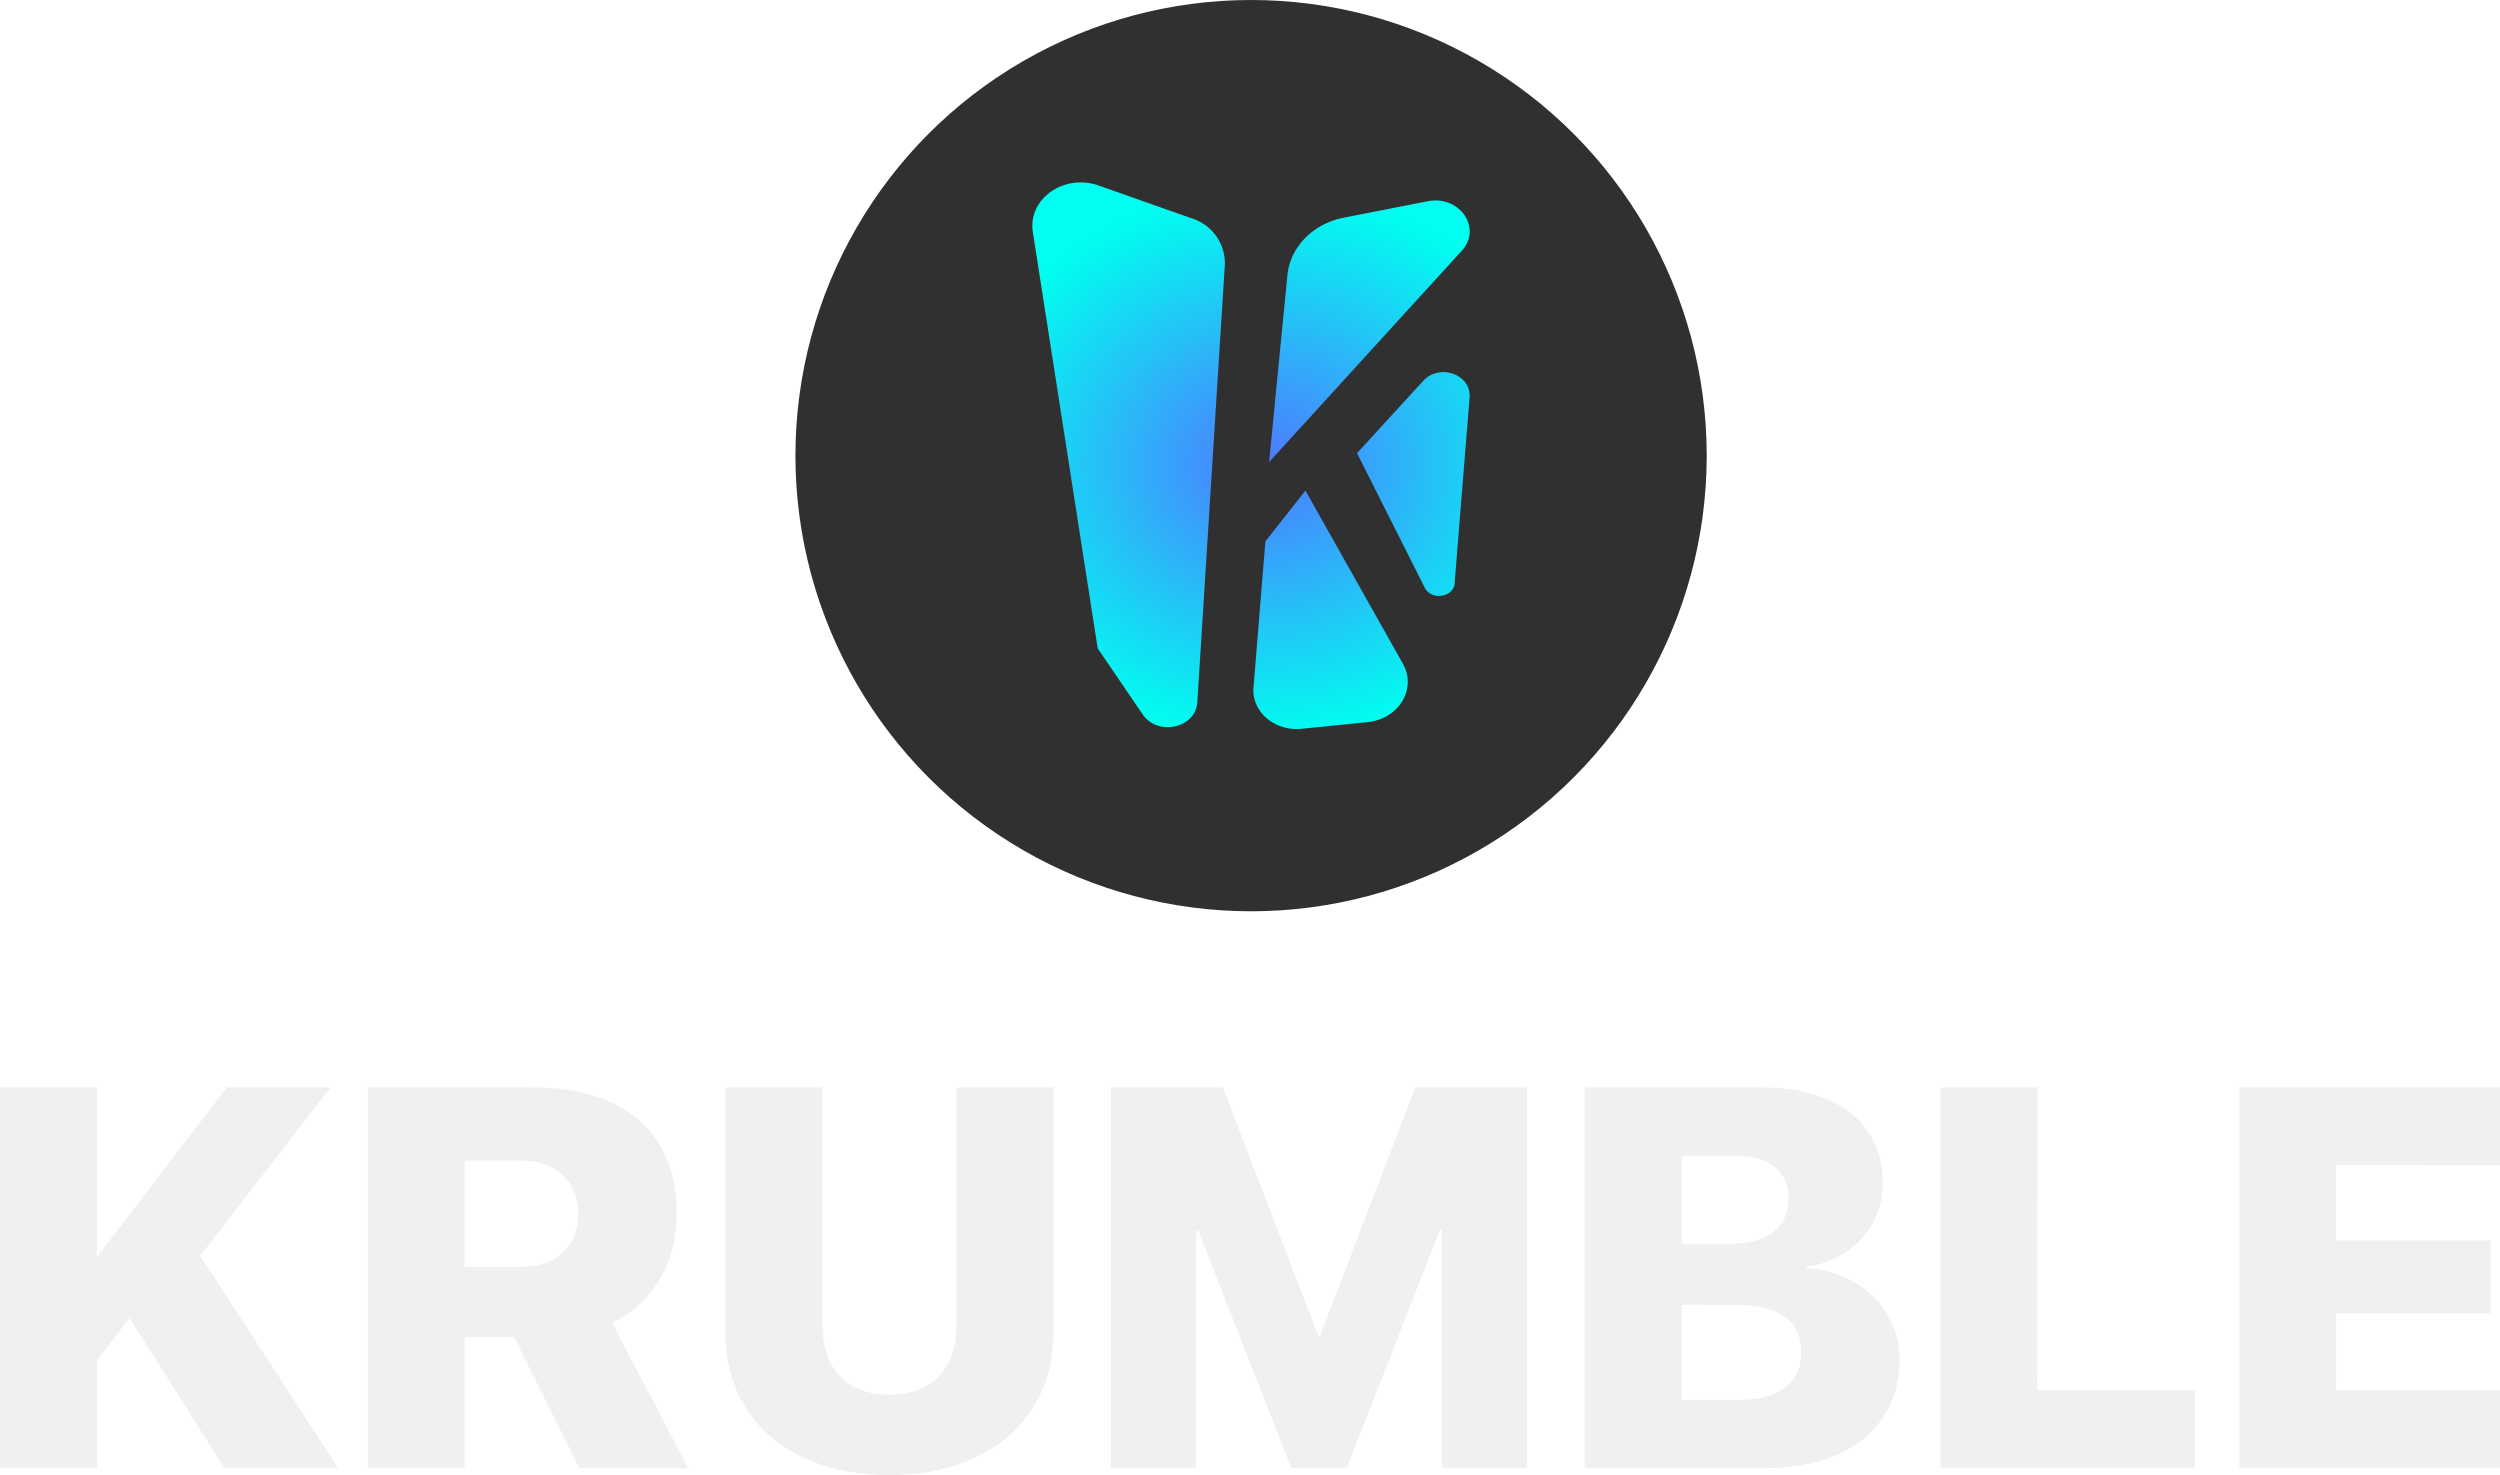 <svg xmlns="http://www.w3.org/2000/svg" xmlns:xlink="http://www.w3.org/1999/xlink" viewBox="0 0 431.09 254.35"><defs><style>.cls-1{fill:#303030;}.cls-2{fill:url(#radial-gradient);}.cls-3{fill:#f0f0f0;}</style><radialGradient id="radial-gradient" cx="217.43" cy="80.25" r="47.63" gradientTransform="translate(-25.23) scale(1.12 1)" gradientUnits="userSpaceOnUse"><stop offset="0" stop-color="#5078ff"/><stop offset="1" stop-color="#00fff0"/></radialGradient></defs><g id="Layer_2" data-name="Layer 2"><g id="Layer_1-2" data-name="Layer 1"><circle class="cls-1" cx="215.73" cy="78.57" r="78.57"/><path class="cls-2" d="M189.47,32l16,5.64a8.12,8.12,0,0,1,5.74,8l-4.75,75.45c-.28,4.46-6.81,5.92-9.41,2.11l-7.77-11.41L178.1,40C177.22,34.29,183.5,29.86,189.47,32ZM222,47.4l-3.16,32.28,33.23-36.45c3.55-3.89-.38-9.6-5.86-8.53l-14.52,2.84C226.42,38.58,222.5,42.57,222,47.4Zm28.83,53.14,2.58-32c.32-4-5.22-5.92-8-2.86L234,78.14l11.68,23.21C246.86,103.63,250.65,103,250.85,100.54Zm-32.63-7.18-2.05,25.19c-.34,4.17,3.63,7.59,8.28,7.12l11.38-1.15c5.4-.54,8.55-5.74,6.09-10.09L225.1,84.59Z"/><path class="cls-3" d="M34.53,216.54l23.8,36.63H38.72L22.34,227.28,16.7,234.6v18.57H0V187.51H16.7V216.4H17l22.11-28.89H57Zm71,11.51,13.15,25.12H99.91L88.63,230.55H80.12v22.62H63.42V187.51H91.86c15.88,0,24.84,7.87,24.84,21.8v.09C116.7,217.81,112.33,225.09,105.51,228.05Zm-5.82-18.79c0-5.5-3.92-9.14-9.79-9.14H80.12v18.33H90c5.92,0,9.7-3.55,9.7-9.1Zm65.24,19c0,7.64-4.1,12.24-11.56,12.24s-11.6-4.6-11.6-12.24V187.51h-16.7v42.36c0,14.79,11.15,24.48,28.26,24.48s28.3-9.74,28.3-24.48V187.51h-16.7Zm62.65,2.14h-.27l-16.47-42.91H191.55v65.66h14.69v-41h.36l16.07,41h9.55l16.06-41h.36v41h14.7V187.51H244.05Zm100,3.86v.1c0,11.41-8.88,18.79-22.93,18.79H273.26V187.51h30.53c13,0,20.88,6.28,20.88,16.52v.09c0,7.42-5.69,13.33-13.15,14.29v.31C320.48,219.18,327.54,225.69,327.54,234.28ZM290,214.49h8.19c6.68,0,10.23-2.91,10.23-7.82v-.09c0-4.55-3.36-7.28-9-7.28H290Zm20.61,18.61c0-5.23-3.87-8.1-11.2-8.1H290v16.38h9.92c6.82,0,10.69-2.86,10.69-8.19Zm40.72-45.59h-16.7v65.66h43.86V239.74H351.29Zm79.8,13.42V187.51h-45v65.66h45V239.74h-28.3V226.46h26.62V213.9H402.79v-13Z"/></g></g></svg>